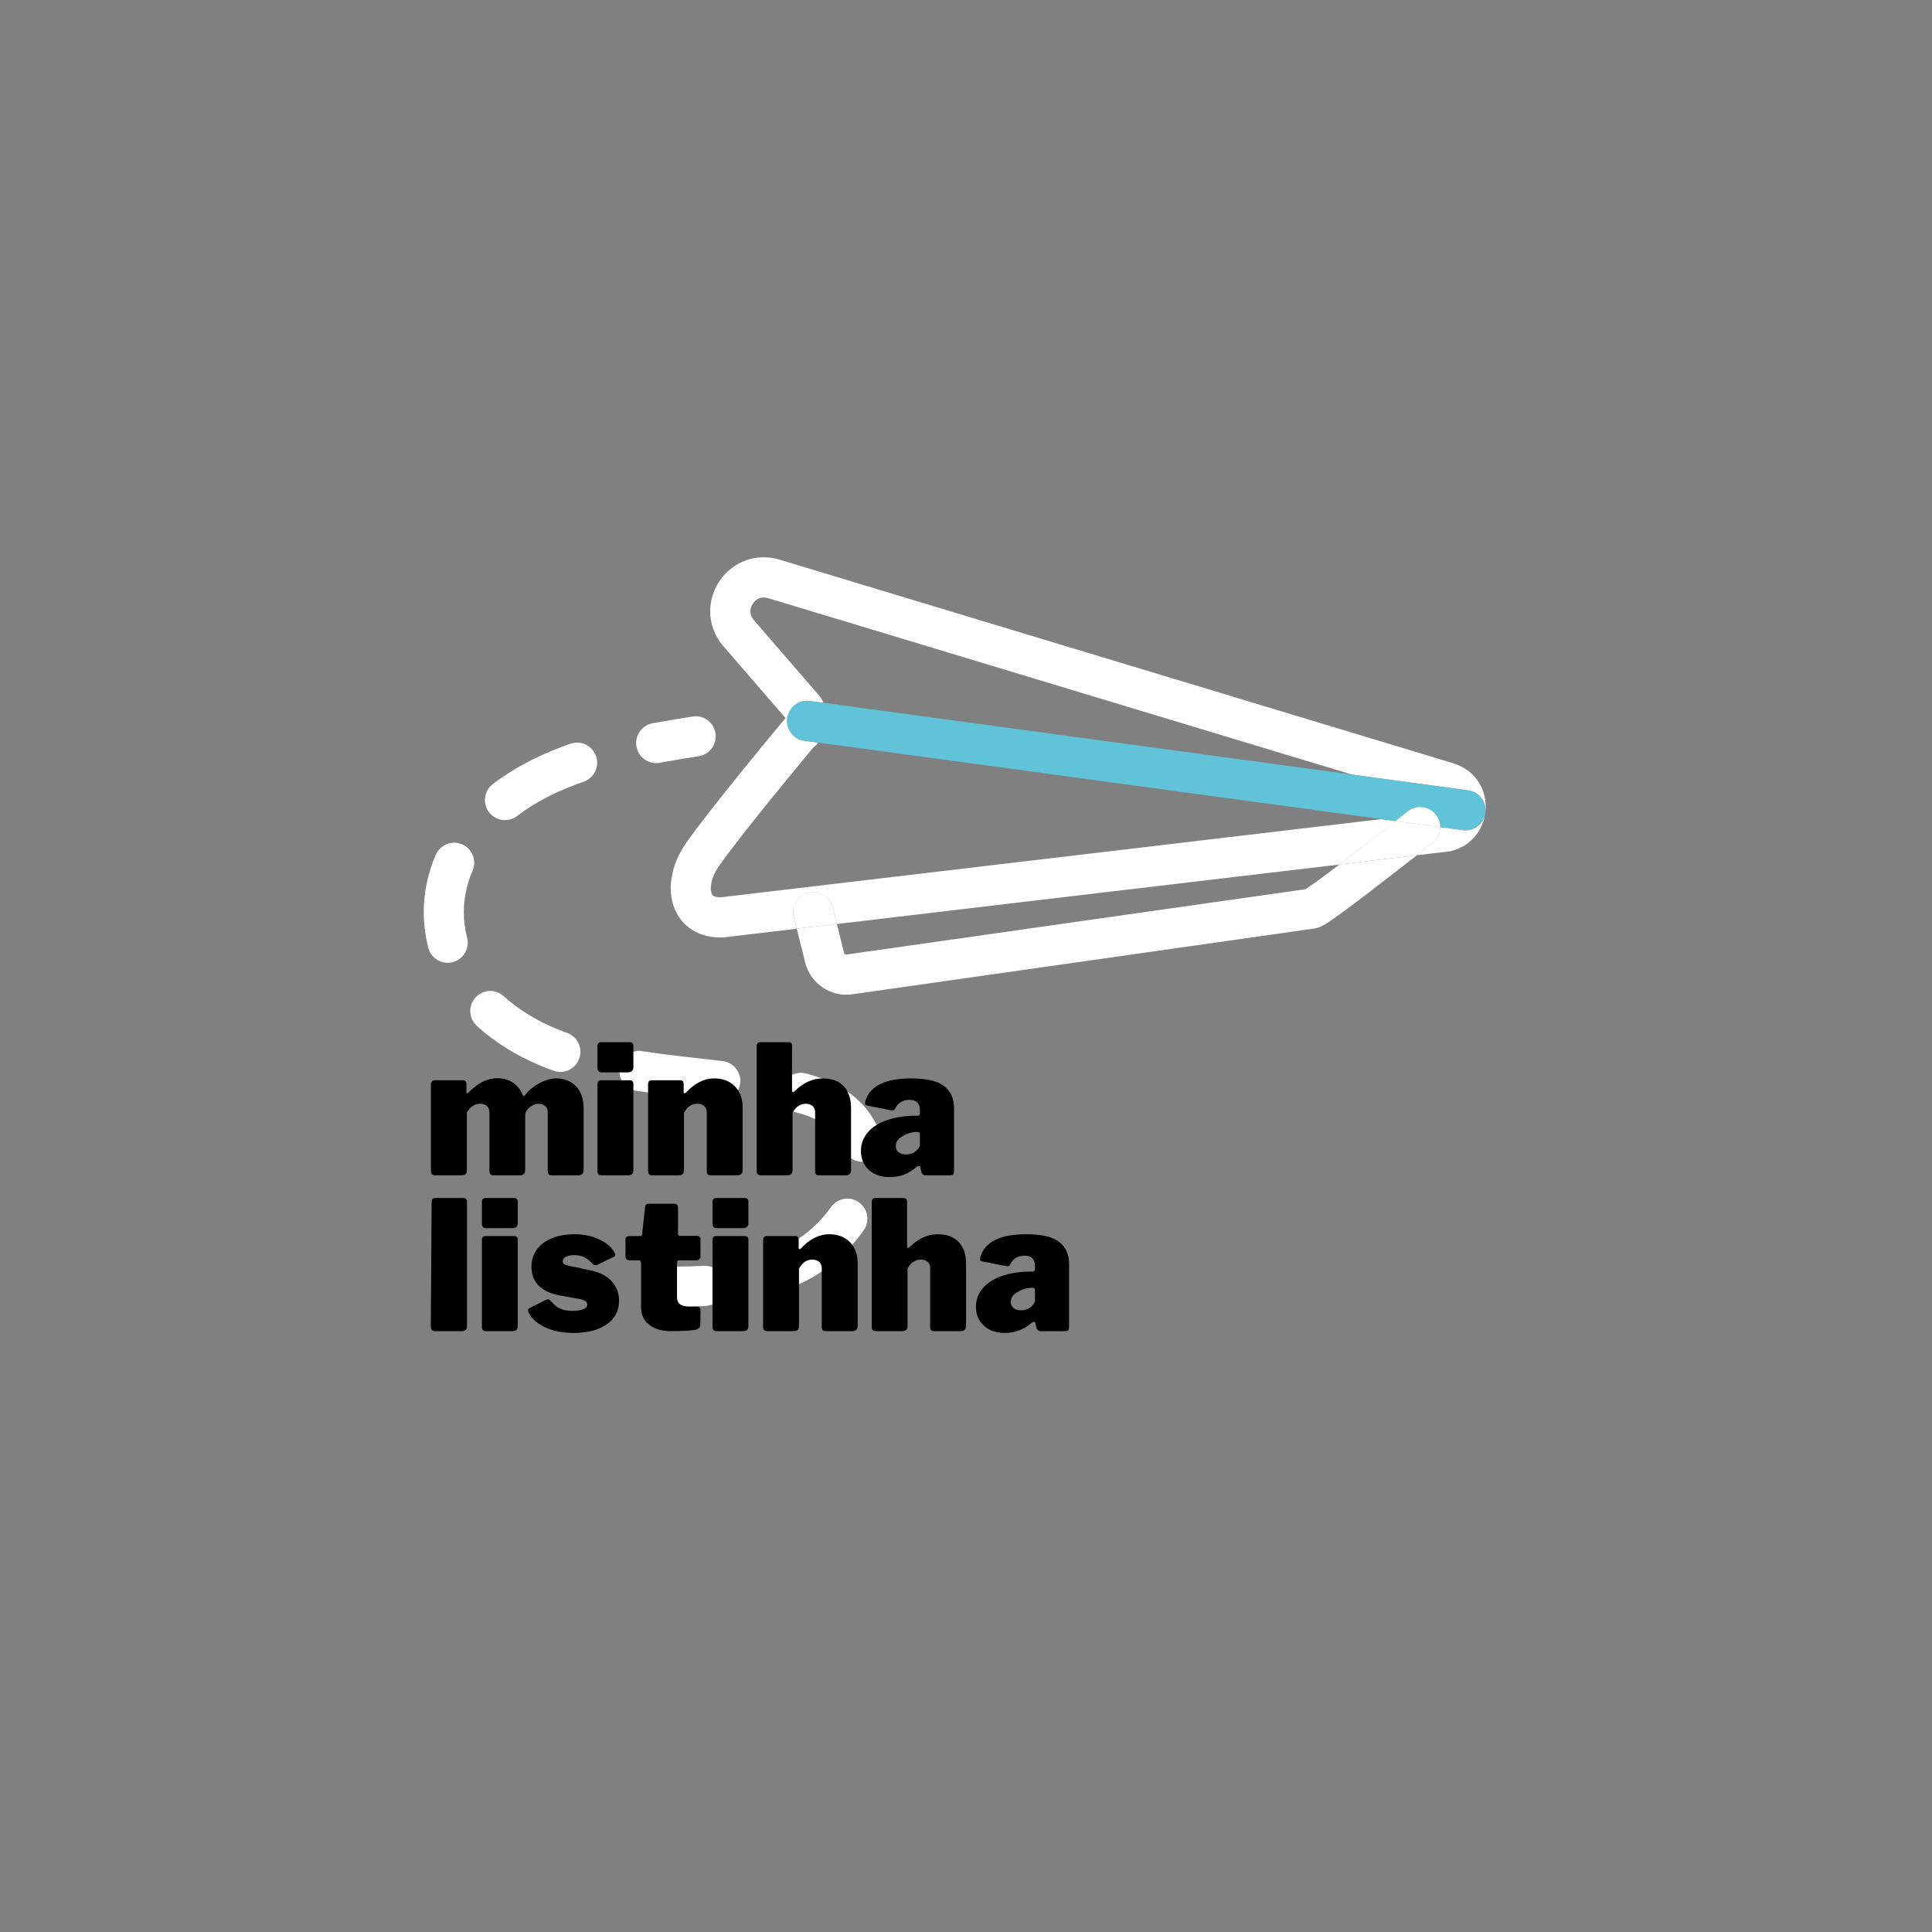 <?xml version="1.0" encoding="UTF-8"?><svg xmlns="http://www.w3.org/2000/svg" xmlns:xlink="http://www.w3.org/1999/xlink" width="375" zoomAndPan="magnify" viewBox="0 0 375 375" height="375" preserveAspectRatio="xMidYMid meet" version="1.0"><rect x="0" y="0" width="375" height="375" fill="#808080" stroke="none"/><defs><g><g id="glyph-0-0"/><g id="glyph-0-1"><path d="M 2.328 0 C 2.004 0 1.77 -0.062 1.625 -0.188 C 1.488 -0.32 1.422 -0.551 1.422 -0.875 L 1.422 -17.656 C 1.422 -17.883 1.484 -18.07 1.609 -18.219 C 1.742 -18.375 1.906 -18.453 2.094 -18.453 L 7.656 -18.453 C 8.082 -18.453 8.297 -18.223 8.297 -17.766 L 8.297 -16.188 C 8.297 -16.008 8.352 -15.922 8.469 -15.922 C 8.562 -15.922 8.648 -15.969 8.734 -16.062 C 9.523 -16.914 10.395 -17.594 11.344 -18.094 C 12.301 -18.594 13.289 -18.844 14.312 -18.844 C 15.5 -18.844 16.52 -18.551 17.375 -17.969 C 18.238 -17.383 18.867 -16.562 19.266 -15.5 C 19.305 -15.406 19.363 -15.359 19.438 -15.359 C 19.477 -15.359 19.555 -15.414 19.672 -15.531 C 20.328 -16.438 21.238 -17.207 22.406 -17.844 C 23.582 -18.488 24.68 -18.812 25.703 -18.812 C 27.305 -18.812 28.598 -18.301 29.578 -17.281 C 30.566 -16.258 31.062 -14.828 31.062 -12.984 L 31.062 -1.047 C 31.062 -0.348 30.703 0 29.984 0 L 24.906 0 C 24.602 0 24.391 -0.062 24.266 -0.188 C 24.148 -0.32 24.094 -0.551 24.094 -0.875 L 24.094 -12.219 C 24.094 -12.727 23.93 -13.133 23.609 -13.438 C 23.285 -13.738 22.848 -13.891 22.297 -13.891 C 21.867 -13.891 21.445 -13.758 21.031 -13.5 C 20.613 -13.25 20.266 -12.926 19.984 -12.531 C 19.805 -12.281 19.719 -11.969 19.719 -11.594 L 19.719 -1.047 C 19.719 -0.348 19.367 0 18.672 0 L 13.578 0 C 13.305 0 13.102 -0.062 12.969 -0.188 C 12.844 -0.32 12.781 -0.551 12.781 -0.875 L 12.781 -12.219 C 12.781 -12.727 12.617 -13.133 12.297 -13.438 C 11.973 -13.738 11.531 -13.891 10.969 -13.891 C 9.906 -13.891 9.047 -13.312 8.391 -12.156 L 8.391 -1.016 C 8.391 -0.641 8.301 -0.375 8.125 -0.219 C 7.957 -0.07 7.664 0 7.25 0 Z M 2.328 0 "/></g><g id="glyph-0-2"><path d="M 8.391 -21 C 8.391 -20.656 8.297 -20.398 8.109 -20.234 C 7.93 -20.066 7.645 -19.984 7.25 -19.984 L 2.328 -19.984 C 2.004 -19.984 1.77 -20.055 1.625 -20.203 C 1.488 -20.359 1.422 -20.586 1.422 -20.891 L 1.422 -25.047 C 1.422 -25.578 1.645 -25.844 2.094 -25.844 L 7.766 -25.844 C 7.953 -25.844 8.102 -25.773 8.219 -25.641 C 8.332 -25.516 8.391 -25.336 8.391 -25.109 Z M 8.391 -1.016 C 8.391 -0.641 8.297 -0.375 8.109 -0.219 C 7.93 -0.07 7.645 0 7.25 0 L 2.328 0 C 1.984 0 1.742 -0.066 1.609 -0.203 C 1.484 -0.348 1.422 -0.57 1.422 -0.875 L 1.422 -17.656 C 1.422 -18.188 1.645 -18.453 2.094 -18.453 L 7.766 -18.453 C 7.953 -18.453 8.102 -18.391 8.219 -18.266 C 8.332 -18.141 8.391 -17.973 8.391 -17.766 Z M 8.391 -1.016 "/></g><g id="glyph-0-3"><path d="M 2.328 0 C 2.004 0 1.77 -0.062 1.625 -0.188 C 1.488 -0.32 1.422 -0.551 1.422 -0.875 L 1.422 -17.656 C 1.422 -17.914 1.477 -18.113 1.594 -18.25 C 1.719 -18.383 1.883 -18.453 2.094 -18.453 L 7.703 -18.453 C 8.117 -18.453 8.328 -18.223 8.328 -17.766 L 8.328 -16.188 C 8.328 -16.008 8.383 -15.922 8.5 -15.922 C 8.594 -15.922 8.688 -15.969 8.781 -16.062 C 9.539 -16.914 10.395 -17.586 11.344 -18.078 C 12.301 -18.566 13.289 -18.812 14.312 -18.812 C 15.938 -18.812 17.254 -18.301 18.266 -17.281 C 19.273 -16.258 19.781 -14.891 19.781 -13.172 L 19.781 -1.047 C 19.781 -0.348 19.43 0 18.734 0 L 13.625 0 C 13.32 0 13.109 -0.062 12.984 -0.188 C 12.867 -0.32 12.812 -0.551 12.812 -0.875 L 12.812 -12.219 C 12.812 -12.727 12.645 -13.133 12.312 -13.438 C 11.977 -13.738 11.531 -13.891 10.969 -13.891 C 9.906 -13.891 9.047 -13.312 8.391 -12.156 L 8.391 -1.016 C 8.391 -0.641 8.301 -0.375 8.125 -0.219 C 7.957 -0.07 7.664 0 7.25 0 Z M 2.328 0 "/></g><g id="glyph-0-4"><path d="M 2.375 0 C 2.039 0 1.805 -0.062 1.672 -0.188 C 1.535 -0.32 1.469 -0.551 1.469 -0.875 L 1.469 -25.047 C 1.469 -25.297 1.523 -25.488 1.641 -25.625 C 1.754 -25.77 1.914 -25.844 2.125 -25.844 L 7.703 -25.844 C 8.117 -25.844 8.328 -25.598 8.328 -25.109 L 8.328 -16.438 C 8.328 -16.25 8.383 -16.156 8.5 -16.156 C 8.594 -16.156 8.688 -16.203 8.781 -16.297 C 9.727 -17.203 10.648 -17.848 11.547 -18.234 C 12.441 -18.617 13.375 -18.812 14.344 -18.812 C 16.062 -18.812 17.395 -18.312 18.344 -17.312 C 19.301 -16.312 19.781 -14.895 19.781 -13.062 L 19.781 -1.047 C 19.781 -0.348 19.43 0 18.734 0 L 13.625 0 C 13.32 0 13.109 -0.062 12.984 -0.188 C 12.867 -0.32 12.812 -0.551 12.812 -0.875 L 12.812 -12.219 C 12.812 -12.727 12.648 -13.133 12.328 -13.438 C 12.004 -13.738 11.562 -13.891 11 -13.891 C 9.938 -13.891 9.078 -13.312 8.422 -12.156 L 8.422 -1.016 C 8.422 -0.641 8.332 -0.375 8.156 -0.219 C 7.988 -0.07 7.695 0 7.281 0 Z M 2.375 0 "/></g><g id="glyph-0-5"><path d="M 11.25 -1.469 C 9.812 -0.258 8.129 0.344 6.203 0.344 C 4.504 0.344 3.148 -0.129 2.141 -1.078 C 1.129 -2.023 0.625 -3.242 0.625 -4.734 C 0.625 -6.078 1.055 -7.266 1.922 -8.297 C 2.797 -9.336 4.039 -10.141 5.656 -10.703 C 7.27 -11.273 9.156 -11.562 11.312 -11.562 L 11.562 -11.562 C 11.906 -11.562 12.078 -11.723 12.078 -12.047 L 12.078 -12.641 C 12.078 -13.984 11.395 -14.656 10.031 -14.656 C 9.469 -14.656 8.941 -14.523 8.453 -14.266 C 7.973 -14.016 7.594 -13.602 7.312 -13.031 C 7.238 -12.863 7.16 -12.75 7.078 -12.688 C 7.004 -12.633 6.895 -12.609 6.75 -12.609 C 6.594 -12.609 6.469 -12.617 6.375 -12.641 L 1.812 -13.547 C 1.551 -13.598 1.422 -13.75 1.422 -14 C 1.422 -14.164 1.469 -14.383 1.562 -14.656 C 2.539 -17.426 5.469 -18.812 10.344 -18.812 C 13.383 -18.812 15.535 -18.312 16.797 -17.312 C 18.066 -16.312 18.703 -14.895 18.703 -13.062 L 18.703 -0.938 C 18.703 -0.594 18.648 -0.348 18.547 -0.203 C 18.441 -0.066 18.227 0 17.906 0 L 13.125 0 C 12.852 0 12.648 -0.102 12.516 -0.312 C 12.391 -0.52 12.289 -0.82 12.219 -1.219 L 12.188 -1.469 C 12.164 -1.695 12.07 -1.812 11.906 -1.812 C 11.719 -1.812 11.5 -1.695 11.25 -1.469 Z M 12.078 -7.797 C 12.078 -8.035 12.039 -8.195 11.969 -8.281 C 11.906 -8.375 11.77 -8.422 11.562 -8.422 L 11.422 -8.422 C 10.984 -8.422 10.441 -8.316 9.797 -8.109 C 9.16 -7.898 8.598 -7.594 8.109 -7.188 C 7.629 -6.781 7.391 -6.273 7.391 -5.672 C 7.391 -5.191 7.562 -4.801 7.906 -4.5 C 8.25 -4.195 8.738 -4.047 9.375 -4.047 C 10.113 -4.047 10.75 -4.266 11.281 -4.703 C 11.812 -5.141 12.078 -5.555 12.078 -5.953 Z M 12.078 -7.797 "/></g><g id="glyph-0-6"><path d="M 8.422 -1.016 C 8.422 -0.641 8.328 -0.375 8.141 -0.219 C 7.961 -0.07 7.676 0 7.281 0 L 2.328 0 C 1.984 0 1.738 -0.066 1.594 -0.203 C 1.457 -0.348 1.391 -0.57 1.391 -0.875 L 1.562 -25.047 C 1.562 -25.578 1.785 -25.844 2.234 -25.844 L 7.797 -25.844 C 7.984 -25.844 8.133 -25.773 8.25 -25.641 C 8.363 -25.516 8.422 -25.336 8.422 -25.109 Z M 8.422 -1.016 "/></g><g id="glyph-0-7"><path d="M 12.984 -13.172 C 12.055 -14.234 10.898 -14.766 9.516 -14.766 C 8.879 -14.766 8.348 -14.656 7.922 -14.438 C 7.492 -14.219 7.281 -13.922 7.281 -13.547 C 7.281 -13.359 7.375 -13.188 7.562 -13.031 C 7.75 -12.883 8.117 -12.754 8.672 -12.641 L 12.359 -11.875 C 14.398 -11.457 15.883 -10.719 16.812 -9.656 C 17.75 -8.602 18.219 -7.359 18.219 -5.922 C 18.219 -3.941 17.414 -2.398 15.812 -1.297 C 14.207 -0.203 12.07 0.344 9.406 0.344 C 7.27 0.344 5.441 -0.008 3.922 -0.719 C 2.398 -1.426 1.336 -2.336 0.734 -3.453 C 0.617 -3.68 0.562 -3.879 0.562 -4.047 C 0.562 -4.223 0.641 -4.359 0.797 -4.453 L 3.828 -5.984 C 4.035 -6.109 4.234 -6.172 4.422 -6.172 C 4.586 -6.172 4.75 -6.086 4.906 -5.922 C 5.281 -5.504 5.617 -5.164 5.922 -4.906 C 6.223 -4.656 6.641 -4.43 7.172 -4.234 C 7.703 -4.035 8.375 -3.938 9.188 -3.938 C 10.051 -3.938 10.742 -4.039 11.266 -4.25 C 11.785 -4.457 12.047 -4.77 12.047 -5.188 C 12.047 -5.445 11.93 -5.66 11.703 -5.828 C 11.473 -6.004 11.055 -6.148 10.453 -6.266 L 6.891 -6.891 C 5.055 -7.223 3.648 -7.852 2.672 -8.781 C 1.703 -9.707 1.219 -10.945 1.219 -12.5 C 1.219 -13.707 1.539 -14.785 2.188 -15.734 C 2.844 -16.691 3.801 -17.441 5.062 -17.984 C 6.332 -18.535 7.836 -18.812 9.578 -18.812 C 11.367 -18.812 12.953 -18.484 14.328 -17.828 C 15.711 -17.18 16.672 -16.395 17.203 -15.469 C 17.391 -15.188 17.484 -14.961 17.484 -14.797 C 17.484 -14.641 17.391 -14.516 17.203 -14.422 L 14 -12.891 C 13.863 -12.816 13.75 -12.781 13.656 -12.781 C 13.469 -12.781 13.242 -12.91 12.984 -13.172 Z M 12.984 -13.172 "/></g><g id="glyph-0-8"><path d="M 11.078 -13.75 C 10.773 -13.75 10.625 -13.598 10.625 -13.297 L 10.625 -6.625 C 10.625 -5.988 10.82 -5.52 11.219 -5.219 C 11.613 -4.914 12.227 -4.766 13.062 -4.766 L 14.562 -4.766 C 14.75 -4.766 14.898 -4.695 15.016 -4.562 C 15.129 -4.426 15.188 -4.266 15.188 -4.078 L 15.156 -1.281 C 15.156 -0.727 14.816 -0.383 14.141 -0.25 C 12.953 -0.082 11.383 0 9.438 0 C 7.719 0 6.32 -0.406 5.25 -1.219 C 4.188 -2.031 3.656 -3.164 3.656 -4.625 L 3.656 -13.125 C 3.656 -13.363 3.617 -13.523 3.547 -13.609 C 3.484 -13.703 3.348 -13.75 3.141 -13.75 L 1.469 -13.75 C 0.906 -13.75 0.625 -14.004 0.625 -14.516 L 0.625 -17.797 C 0.625 -18.234 0.879 -18.453 1.391 -18.453 L 3.453 -18.453 C 3.703 -18.453 3.836 -18.594 3.859 -18.875 L 4.422 -24.031 C 4.473 -24.5 4.68 -24.734 5.047 -24.734 L 10.172 -24.734 C 10.359 -24.734 10.516 -24.66 10.641 -24.516 C 10.766 -24.379 10.828 -24.195 10.828 -23.969 L 10.828 -18.875 C 10.828 -18.625 10.957 -18.5 11.219 -18.5 L 14.422 -18.5 C 14.93 -18.5 15.188 -18.273 15.188 -17.828 L 15.188 -14.516 C 15.188 -14.285 15.109 -14.098 14.953 -13.953 C 14.805 -13.816 14.594 -13.75 14.312 -13.75 Z M 11.078 -13.75 "/></g></g><clipPath id="clip-0"><path d="M 130 108 L 288.57 108 L 288.57 182 L 130 182 Z M 130 108 " clip-rule="nonzero"/></clipPath><clipPath id="clip-1"><path d="M 152 136 L 288.57 136 L 288.57 162 L 152 162 Z M 152 136 " clip-rule="nonzero"/></clipPath><clipPath id="clip-2"><path d="M 82.223 144 L 172 144 L 172 251 L 82.223 251 Z M 82.223 144 " clip-rule="nonzero"/></clipPath><clipPath id="clip-3"><path d="M 125 245 L 141 245 L 141 253.883 L 125 253.883 Z M 125 245 " clip-rule="nonzero"/></clipPath></defs><g clip-path="url(#clip-0)"><path fill="rgb(100%, 100%, 100%)" d="M 288.273 157.941 C 287.949 159.82 286.316 161.168 284.449 161.168 C 284.277 161.168 284.102 161.152 283.922 161.129 L 279.527 160.531 C 279.527 161.684 279.023 162.828 278.051 163.602 C 278.051 163.602 276.848 164.559 275.004 166 L 279.887 165.426 C 281.098 165.371 282.266 165.098 283.309 164.613 C 284.965 163.859 286.27 162.609 287.109 161.191 C 287.723 160.18 288.105 159.082 288.273 157.941 M 282.031 148.141 L 280.914 151.871 L 280.625 152.824 L 284.973 153.414 C 287.047 153.695 288.516 155.574 288.32 157.648 C 288.359 157.289 288.383 156.938 288.383 156.578 C 288.383 154.848 287.887 153.059 286.797 151.508 C 286.254 150.734 285.562 150.031 284.762 149.465 C 283.945 148.887 283.027 148.438 282.031 148.141 M 148.223 108.168 C 148.215 108.168 148.215 108.168 148.207 108.168 C 146.723 108.168 145.301 108.488 144.043 109.066 C 142.145 109.922 140.613 111.301 139.539 112.961 C 138.469 114.621 137.844 116.586 137.844 118.668 C 137.844 119.828 138.047 121.027 138.477 122.188 C 138.902 123.344 139.555 124.457 140.418 125.445 L 152.469 139.371 L 152.199 139.699 C 152.191 139.707 148.512 144.117 144.289 149.324 C 142.176 151.926 139.93 154.73 137.922 157.297 C 135.918 159.867 134.168 162.168 132.992 163.891 C 132.098 165.199 131.406 166.586 130.934 168.012 C 130.457 169.438 130.195 170.91 130.195 172.383 C 130.195 173.543 130.359 174.723 130.746 175.859 C 131.035 176.715 131.453 177.551 132.016 178.312 C 132.852 179.457 134.027 180.426 135.379 181.047 C 136.742 181.672 138.25 181.961 139.82 181.961 L 139.992 181.961 L 140.199 181.953 L 140.395 181.953 L 154.648 180.27 L 154.078 178 C 153.559 175.914 154.816 173.801 156.902 173.27 C 157.219 173.195 157.539 173.156 157.852 173.156 C 159.59 173.156 161.176 174.332 161.621 176.109 L 162.43 179.352 L 259.996 167.801 C 260.441 167.465 260.891 167.121 261.352 166.773 C 264.832 164.105 268.543 161.207 270.875 159.375 L 268.082 158.996 L 139.883 174.168 L 139.82 174.168 C 139.254 174.168 138.895 174.074 138.691 173.996 C 138.535 173.934 138.453 173.879 138.391 173.824 C 138.297 173.738 138.219 173.652 138.133 173.426 C 138.047 173.211 137.969 172.859 137.969 172.391 C 137.969 171.867 138.07 171.199 138.312 170.488 C 138.543 169.781 138.918 169.023 139.414 168.301 C 140.395 166.867 142.098 164.613 144.051 162.113 C 146.988 158.348 150.527 153.992 153.324 150.586 C 154.723 148.879 155.938 147.414 156.801 146.371 C 157.234 145.848 157.578 145.434 157.812 145.156 C 157.836 145.125 157.859 145.102 157.883 145.07 C 158.223 144.797 158.543 144.484 158.828 144.156 L 156.141 143.789 C 154.008 143.504 152.523 141.539 152.812 139.402 C 153.074 137.449 154.738 136.031 156.66 136.031 C 156.832 136.031 157.012 136.043 157.188 136.066 L 159.879 136.434 C 159.598 135.844 159.234 135.281 158.789 134.773 L 146.312 120.359 C 146.047 120.047 145.891 119.766 145.789 119.492 C 145.691 119.219 145.652 118.965 145.645 118.691 C 145.637 118.051 145.93 117.312 146.43 116.789 C 146.676 116.531 146.957 116.328 147.254 116.188 C 147.555 116.055 147.867 115.977 148.23 115.977 C 148.48 115.977 148.754 116.008 149.078 116.102 L 149.055 116.094 L 149.242 116.148 L 149.227 116.141 L 262.438 150.352 L 280.648 152.824 L 280.938 151.871 L 282.055 148.141 L 151.473 108.676 L 151.457 108.668 L 151.273 108.613 L 151.258 108.605 L 151.25 108.605 C 150.223 108.316 149.211 108.168 148.223 108.168 " fill-opacity="1" fill-rule="nonzero"/></g><g clip-path="url(#clip-1)"><path fill="rgb(37.65%, 76.469%, 84.709%)" d="M 156.125 143.77 L 283.922 161.129 C 286.051 161.418 288.004 159.922 288.297 157.793 C 288.586 155.66 287.094 153.695 284.973 153.406 L 157.172 136.047 C 155.043 135.758 153.09 137.254 152.797 139.379 C 152.508 141.516 154 143.48 156.125 143.77 " fill-opacity="1" fill-rule="nonzero"/></g><path fill="rgb(100%, 100%, 100%)" d="M 275.012 166.008 L 259.996 167.785 C 258.293 169.078 256.699 170.27 255.434 171.184 C 254.641 171.758 253.965 172.227 253.52 172.516 C 253.48 172.539 253.441 172.562 253.414 172.586 L 164.32 185.273 L 164.258 185.273 C 164.258 185.273 164.258 185.273 164.25 185.273 C 164.156 185.273 164.062 185.242 163.984 185.18 C 163.906 185.117 163.852 185.047 163.828 184.938 L 162.43 179.336 L 154.648 180.254 L 156.289 186.832 C 156.746 188.68 157.82 190.254 159.227 191.344 C 160.633 192.434 162.398 193.074 164.266 193.074 C 164.629 193.074 164.996 193.051 165.367 192.996 L 165.391 192.996 L 255.16 180.215 L 255.129 180.215 C 255.535 180.16 255.77 180.074 255.961 180.012 C 256.328 179.879 256.523 179.777 256.715 179.676 C 257.074 179.488 257.371 179.305 257.711 179.078 C 258.34 178.664 259.09 178.141 259.957 177.52 C 262.992 175.328 267.484 171.875 271.254 168.938 C 272.648 167.855 273.938 166.852 275.012 166.008 " fill-opacity="1" fill-rule="nonzero"/><path fill="rgb(100%, 100%, 100%)" d="M 157.852 173.141 C 157.539 173.141 157.219 173.18 156.902 173.254 C 154.816 173.777 153.559 175.898 154.078 177.984 L 154.648 180.254 L 162.43 179.336 L 161.621 176.094 C 161.168 174.316 159.59 173.141 157.852 173.141 M 270.867 159.359 C 268.535 161.191 264.832 164.09 261.344 166.758 C 260.891 167.105 260.441 167.449 259.988 167.785 L 275.004 166.008 C 276.84 164.566 278.043 163.617 278.051 163.609 C 279.023 162.836 279.535 161.691 279.527 160.539 L 270.867 159.359 " fill-opacity="1" fill-rule="nonzero"/><path fill="rgb(100%, 100%, 100%)" d="M 275.648 156.656 C 274.801 156.656 273.953 156.93 273.238 157.5 C 273.238 157.5 272.934 157.742 272.391 158.16 C 271.996 158.473 271.48 158.879 270.867 159.359 L 279.535 160.539 C 279.535 159.695 279.266 158.848 278.695 158.137 C 277.934 157.164 276.793 156.656 275.648 156.656 " fill-opacity="1" fill-rule="nonzero"/><path fill="rgb(100%, 100%, 100%)" d="M 135.039 139.023 C 134.828 139.023 134.617 139.039 134.41 139.078 C 131.852 139.488 129.27 139.918 126.664 140.387 C 124.551 140.773 123.148 142.801 123.539 144.922 C 123.883 146.801 125.516 148.117 127.355 148.117 C 127.59 148.117 127.824 148.094 128.055 148.055 C 130.559 147.594 133.094 147.18 135.652 146.77 C 137.773 146.426 139.215 144.422 138.863 142.293 C 138.559 140.379 136.91 139.023 135.039 139.023 " fill-opacity="1" fill-rule="nonzero"/><g clip-path="url(#clip-2)"><path fill="rgb(100%, 100%, 100%)" d="M 164.473 232.652 C 163.246 232.652 162.039 233.23 161.285 234.312 C 159.32 237.141 156.504 239.637 153.824 241.164 C 152.828 241.73 151.793 242.238 150.727 242.691 C 148.754 243.523 147.82 245.809 148.652 247.793 C 149.281 249.281 150.719 250.18 152.238 250.18 C 152.742 250.18 153.254 250.078 153.746 249.875 C 155.082 249.312 156.395 248.668 157.68 247.934 C 161.402 245.793 164.949 242.637 167.652 238.785 C 168.891 237.023 168.461 234.594 166.707 233.363 C 166.02 232.887 165.242 232.652 164.473 232.652 M 155.473 208.23 C 153.746 208.23 152.176 209.383 151.715 211.137 C 151.172 213.219 152.406 215.352 154.484 215.898 C 156.801 216.508 158.805 217.348 160.316 218.453 C 161.078 219.008 161.723 219.633 162.273 220.348 C 162.824 221.074 163.293 221.898 163.664 222.918 C 164.242 224.5 165.734 225.484 167.32 225.484 C 167.762 225.484 168.215 225.406 168.648 225.25 C 170.664 224.508 171.703 222.273 170.965 220.254 C 170.336 218.516 169.473 216.957 168.434 215.602 C 166.875 213.566 164.934 212.023 162.879 210.871 C 160.82 209.719 158.645 208.938 156.457 208.363 C 156.133 208.27 155.797 208.23 155.473 208.23 M 124.105 203.977 C 122.227 203.977 120.57 205.355 120.266 207.273 C 119.938 209.398 121.395 211.387 123.508 211.723 C 128.855 212.555 134.16 213.07 139.352 213.684 C 139.508 213.699 139.664 213.715 139.812 213.715 C 141.754 213.715 143.434 212.258 143.668 210.281 C 143.926 208.145 142.402 206.203 140.262 205.953 C 134.969 205.332 129.75 204.816 124.699 204.031 C 124.512 203.992 124.309 203.977 124.105 203.977 M 95.168 192.34 C 94.109 192.34 93.062 192.77 92.293 193.617 C 90.844 195.207 90.961 197.672 92.547 199.121 C 96.289 202.535 100.984 205.387 106.543 207.488 C 106.848 207.605 107.141 207.715 107.445 207.824 C 107.879 207.98 108.324 208.059 108.758 208.059 C 110.352 208.059 111.844 207.07 112.422 205.48 C 113.152 203.453 112.102 201.223 110.082 200.492 C 109.816 200.398 109.551 200.297 109.289 200.203 C 104.551 198.41 100.727 196.043 97.781 193.363 C 97.035 192.676 96.102 192.34 95.168 192.34 M 88.156 163.562 C 86.656 163.562 85.223 164.441 84.586 165.914 C 83.031 169.508 82.246 173.293 82.254 177.059 C 82.254 179.383 82.551 181.695 83.133 183.957 C 83.582 185.707 85.16 186.879 86.895 186.879 C 87.223 186.879 87.547 186.84 87.875 186.754 C 89.949 186.207 91.203 184.09 90.66 182 C 90.238 180.371 90.027 178.719 90.027 177.059 C 90.027 174.371 90.582 171.668 91.723 169.008 C 92.578 167.039 91.668 164.738 89.703 163.891 C 89.195 163.672 88.676 163.562 88.156 163.562 M 112.016 144.141 C 111.598 144.141 111.168 144.211 110.75 144.352 C 108.426 145.164 106.117 146.09 103.852 147.188 C 100.812 148.66 98.074 150.336 95.656 152.184 C 93.949 153.484 93.621 155.934 94.918 157.648 C 95.68 158.652 96.84 159.184 98.016 159.184 C 98.836 159.184 99.66 158.926 100.371 158.387 C 102.344 156.875 104.629 155.473 107.234 154.211 C 109.188 153.266 111.207 152.449 113.293 151.723 C 115.32 151.023 116.402 148.801 115.695 146.77 C 115.133 145.156 113.625 144.141 112.016 144.141 " fill-opacity="1" fill-rule="nonzero"/></g><g clip-path="url(#clip-3)"><path fill="rgb(100%, 100%, 100%)" d="M 136.773 245.684 C 136.695 245.684 136.609 245.684 136.531 245.691 C 134.867 245.793 133.172 245.84 131.477 245.84 C 130.676 245.84 129.875 245.832 129.082 245.809 C 129.051 245.809 129.027 245.809 128.996 245.809 C 126.891 245.809 125.156 247.5 125.109 249.625 C 125.062 251.777 126.766 253.562 128.91 253.602 C 129.758 253.617 130.613 253.633 131.477 253.633 C 133.305 253.633 135.148 253.586 137.004 253.469 C 139.152 253.336 140.777 251.488 140.645 249.336 C 140.52 247.273 138.809 245.684 136.773 245.684 " fill-opacity="1" fill-rule="nonzero"/></g><g fill="rgb(0%, 0%, 0%)" fill-opacity="1"><use x="82.223" y="228.13" xmlns:xlink="http://www.w3.org/1999/xlink" xlink:href="#glyph-0-1" xlink:type="simple" xlink:actuate="onLoad" xlink:show="embed"/></g><g fill="rgb(0%, 0%, 0%)" fill-opacity="1"><use x="114.546" y="228.13" xmlns:xlink="http://www.w3.org/1999/xlink" xlink:href="#glyph-0-2" xlink:type="simple" xlink:actuate="onLoad" xlink:show="embed"/></g><g fill="rgb(0%, 0%, 0%)" fill-opacity="1"><use x="124.368" y="228.13" xmlns:xlink="http://www.w3.org/1999/xlink" xlink:href="#glyph-0-3" xlink:type="simple" xlink:actuate="onLoad" xlink:show="embed"/></g><g fill="rgb(0%, 0%, 0%)" fill-opacity="1"><use x="145.406" y="228.13" xmlns:xlink="http://www.w3.org/1999/xlink" xlink:href="#glyph-0-4" xlink:type="simple" xlink:actuate="onLoad" xlink:show="embed"/></g><g fill="rgb(0%, 0%, 0%)" fill-opacity="1"><use x="166.478" y="228.13" xmlns:xlink="http://www.w3.org/1999/xlink" xlink:href="#glyph-0-5" xlink:type="simple" xlink:actuate="onLoad" xlink:show="embed"/></g><g fill="rgb(0%, 0%, 0%)" fill-opacity="1"><use x="82.223" y="258.377" xmlns:xlink="http://www.w3.org/1999/xlink" xlink:href="#glyph-0-6" xlink:type="simple" xlink:actuate="onLoad" xlink:show="embed"/></g><g fill="rgb(0%, 0%, 0%)" fill-opacity="1"><use x="92.115" y="258.377" xmlns:xlink="http://www.w3.org/1999/xlink" xlink:href="#glyph-0-2" xlink:type="simple" xlink:actuate="onLoad" xlink:show="embed"/></g><g fill="rgb(0%, 0%, 0%)" fill-opacity="1"><use x="101.937" y="258.377" xmlns:xlink="http://www.w3.org/1999/xlink" xlink:href="#glyph-0-7" xlink:type="simple" xlink:actuate="onLoad" xlink:show="embed"/></g><g fill="rgb(0%, 0%, 0%)" fill-opacity="1"><use x="120.78" y="258.377" xmlns:xlink="http://www.w3.org/1999/xlink" xlink:href="#glyph-0-8" xlink:type="simple" xlink:actuate="onLoad" xlink:show="embed"/></g><g fill="rgb(0%, 0%, 0%)" fill-opacity="1"><use x="136.872" y="258.377" xmlns:xlink="http://www.w3.org/1999/xlink" xlink:href="#glyph-0-2" xlink:type="simple" xlink:actuate="onLoad" xlink:show="embed"/></g><g fill="rgb(0%, 0%, 0%)" fill-opacity="1"><use x="146.694" y="258.377" xmlns:xlink="http://www.w3.org/1999/xlink" xlink:href="#glyph-0-3" xlink:type="simple" xlink:actuate="onLoad" xlink:show="embed"/></g><g fill="rgb(0%, 0%, 0%)" fill-opacity="1"><use x="167.732" y="258.377" xmlns:xlink="http://www.w3.org/1999/xlink" xlink:href="#glyph-0-4" xlink:type="simple" xlink:actuate="onLoad" xlink:show="embed"/></g><g fill="rgb(0%, 0%, 0%)" fill-opacity="1"><use x="188.805" y="258.377" xmlns:xlink="http://www.w3.org/1999/xlink" xlink:href="#glyph-0-5" xlink:type="simple" xlink:actuate="onLoad" xlink:show="embed"/></g></svg>